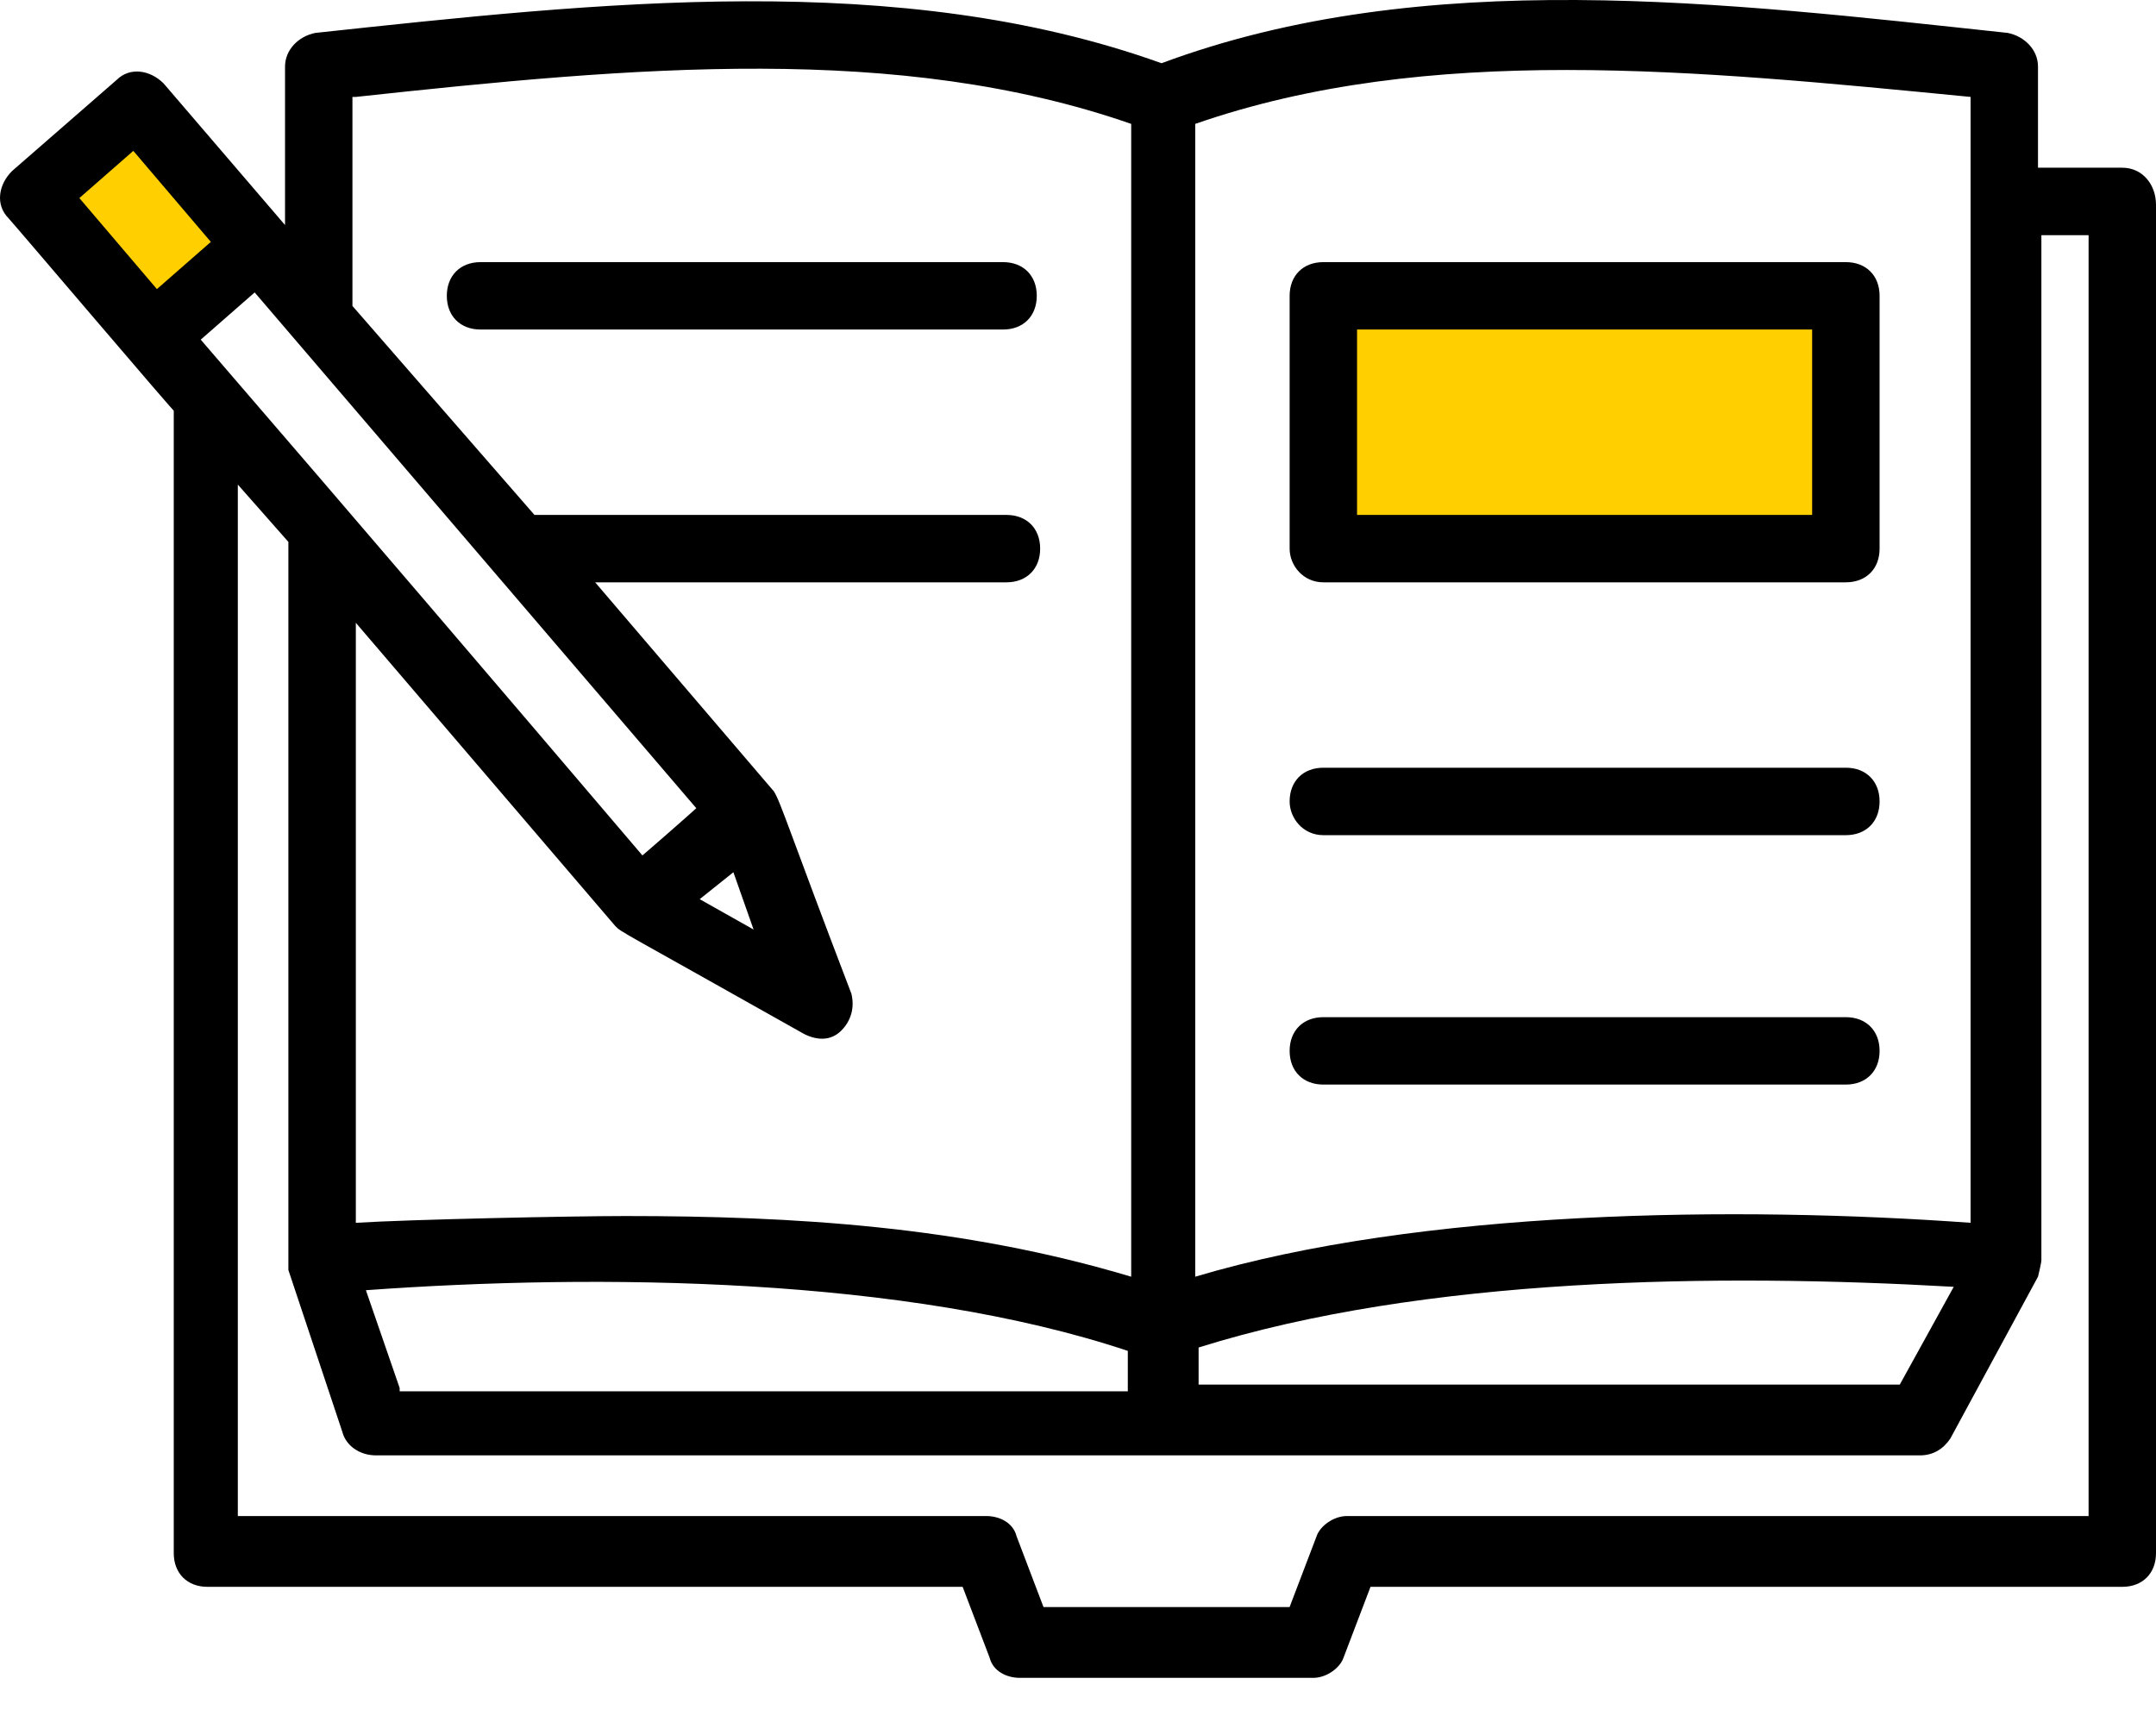 <svg width="49" height="39" viewBox="0 0 49 39" fill="none" xmlns="http://www.w3.org/2000/svg">
<path d="M30.262 12.197V6.779L41.82 7.14V12.197H30.262Z" fill="#FFCF00"/>
<path d="M30.076 13.236H41.951C42.411 13.236 42.718 12.93 42.718 12.47V6.724C42.718 6.264 42.411 5.958 41.951 5.958H30.076C29.616 5.958 29.31 6.264 29.31 6.724V12.47C29.31 12.853 29.616 13.236 30.076 13.236ZM30.842 7.49H41.185V11.704H30.842V7.49Z" fill="black"/>
<path d="M30.076 18.983H41.951C42.411 18.983 42.718 18.676 42.718 18.216C42.718 17.757 42.411 17.45 41.951 17.45H30.076C29.616 17.45 29.31 17.757 29.31 18.216C29.31 18.599 29.616 18.983 30.076 18.983Z" fill="black"/>
<path d="M30.076 24.652H41.951C42.411 24.652 42.718 24.346 42.718 23.886C42.718 23.426 42.411 23.12 41.951 23.12H30.076C29.616 23.12 29.31 23.426 29.31 23.886C29.31 24.346 29.616 24.652 30.076 24.652Z" fill="black"/>
<path d="M22.797 7.49C23.257 7.49 23.563 7.184 23.563 6.724C23.563 6.264 23.257 5.958 22.797 5.958H10.921C10.462 5.958 10.155 6.264 10.155 6.724C10.155 7.184 10.462 7.49 10.921 7.49H22.797Z" fill="black"/>
<path d="M3.533 7.501L1.005 4.611L3.172 2.805L5.701 5.695L3.533 7.501Z" fill="#FFCF00"/>
<path d="M48.234 3.812H46.318V1.514C46.318 1.131 46.012 0.824 45.629 0.748C39.193 0.058 32.374 -0.785 26.398 1.437C20.422 -0.708 13.603 0.058 7.167 0.748C6.784 0.824 6.478 1.131 6.478 1.514V5.115L3.719 1.897C3.413 1.591 2.953 1.514 2.647 1.82L0.272 3.889C-0.035 4.196 -0.111 4.655 0.195 4.962C0.272 5.038 4.179 9.635 3.949 9.329V35.302C3.949 35.762 4.256 36.068 4.715 36.068H21.878L22.491 37.677C22.567 37.983 22.874 38.137 23.18 38.137H29.846C30.152 38.137 30.459 37.907 30.535 37.677L31.148 36.068H48.234C48.694 36.068 49 35.762 49 35.302V4.655C49 4.196 48.694 3.812 48.234 3.812ZM9.083 31.548L8.316 29.326C13.603 28.943 20.575 29.019 25.632 30.705V31.624H9.083V31.548ZM4.562 7.72L5.788 6.647L15.825 18.37C15.748 18.446 14.522 19.519 14.599 19.442C11.075 15.305 8.393 12.164 4.562 7.72ZM17.127 21.128L15.902 20.438L16.668 19.825L17.127 21.128ZM27.241 30.628C32.374 29.019 39.04 28.943 44.403 29.249L43.177 31.471H27.241V30.628ZM44.786 2.203V27.794C39.499 27.41 32.297 27.487 27.164 29.019V2.816C32.451 0.978 38.504 1.591 44.786 2.203ZM8.087 2.203C14.446 1.514 20.422 0.978 25.709 2.816V29.019C21.878 27.87 18.047 27.64 14.216 27.64C12.99 27.64 9.312 27.717 8.087 27.794V14.156L13.986 21.051C14.139 21.204 14.063 21.128 18.277 23.503C18.583 23.656 18.89 23.656 19.119 23.426C19.349 23.197 19.426 22.89 19.349 22.584C17.97 18.983 17.74 18.216 17.587 17.986L13.526 13.236H22.874C23.333 13.236 23.64 12.93 23.64 12.47C23.64 12.01 23.333 11.704 22.874 11.704H12.147L8.01 6.954V2.203H8.087ZM3.03 3.429L4.792 5.498L3.566 6.571L1.804 4.502L3.03 3.429ZM47.468 34.459H30.612C30.305 34.459 29.999 34.689 29.922 34.919L29.309 36.528H23.716L23.104 34.919C23.027 34.612 22.72 34.459 22.414 34.459H5.405V11.014L6.554 12.317V28.636V28.866L7.78 32.544C7.857 32.85 8.163 33.08 8.546 33.08H43.637C43.943 33.08 44.173 32.927 44.326 32.697L46.318 29.019C46.318 29.019 46.395 28.713 46.395 28.636V5.345H47.468V34.459Z" fill="black"/>
</svg>
